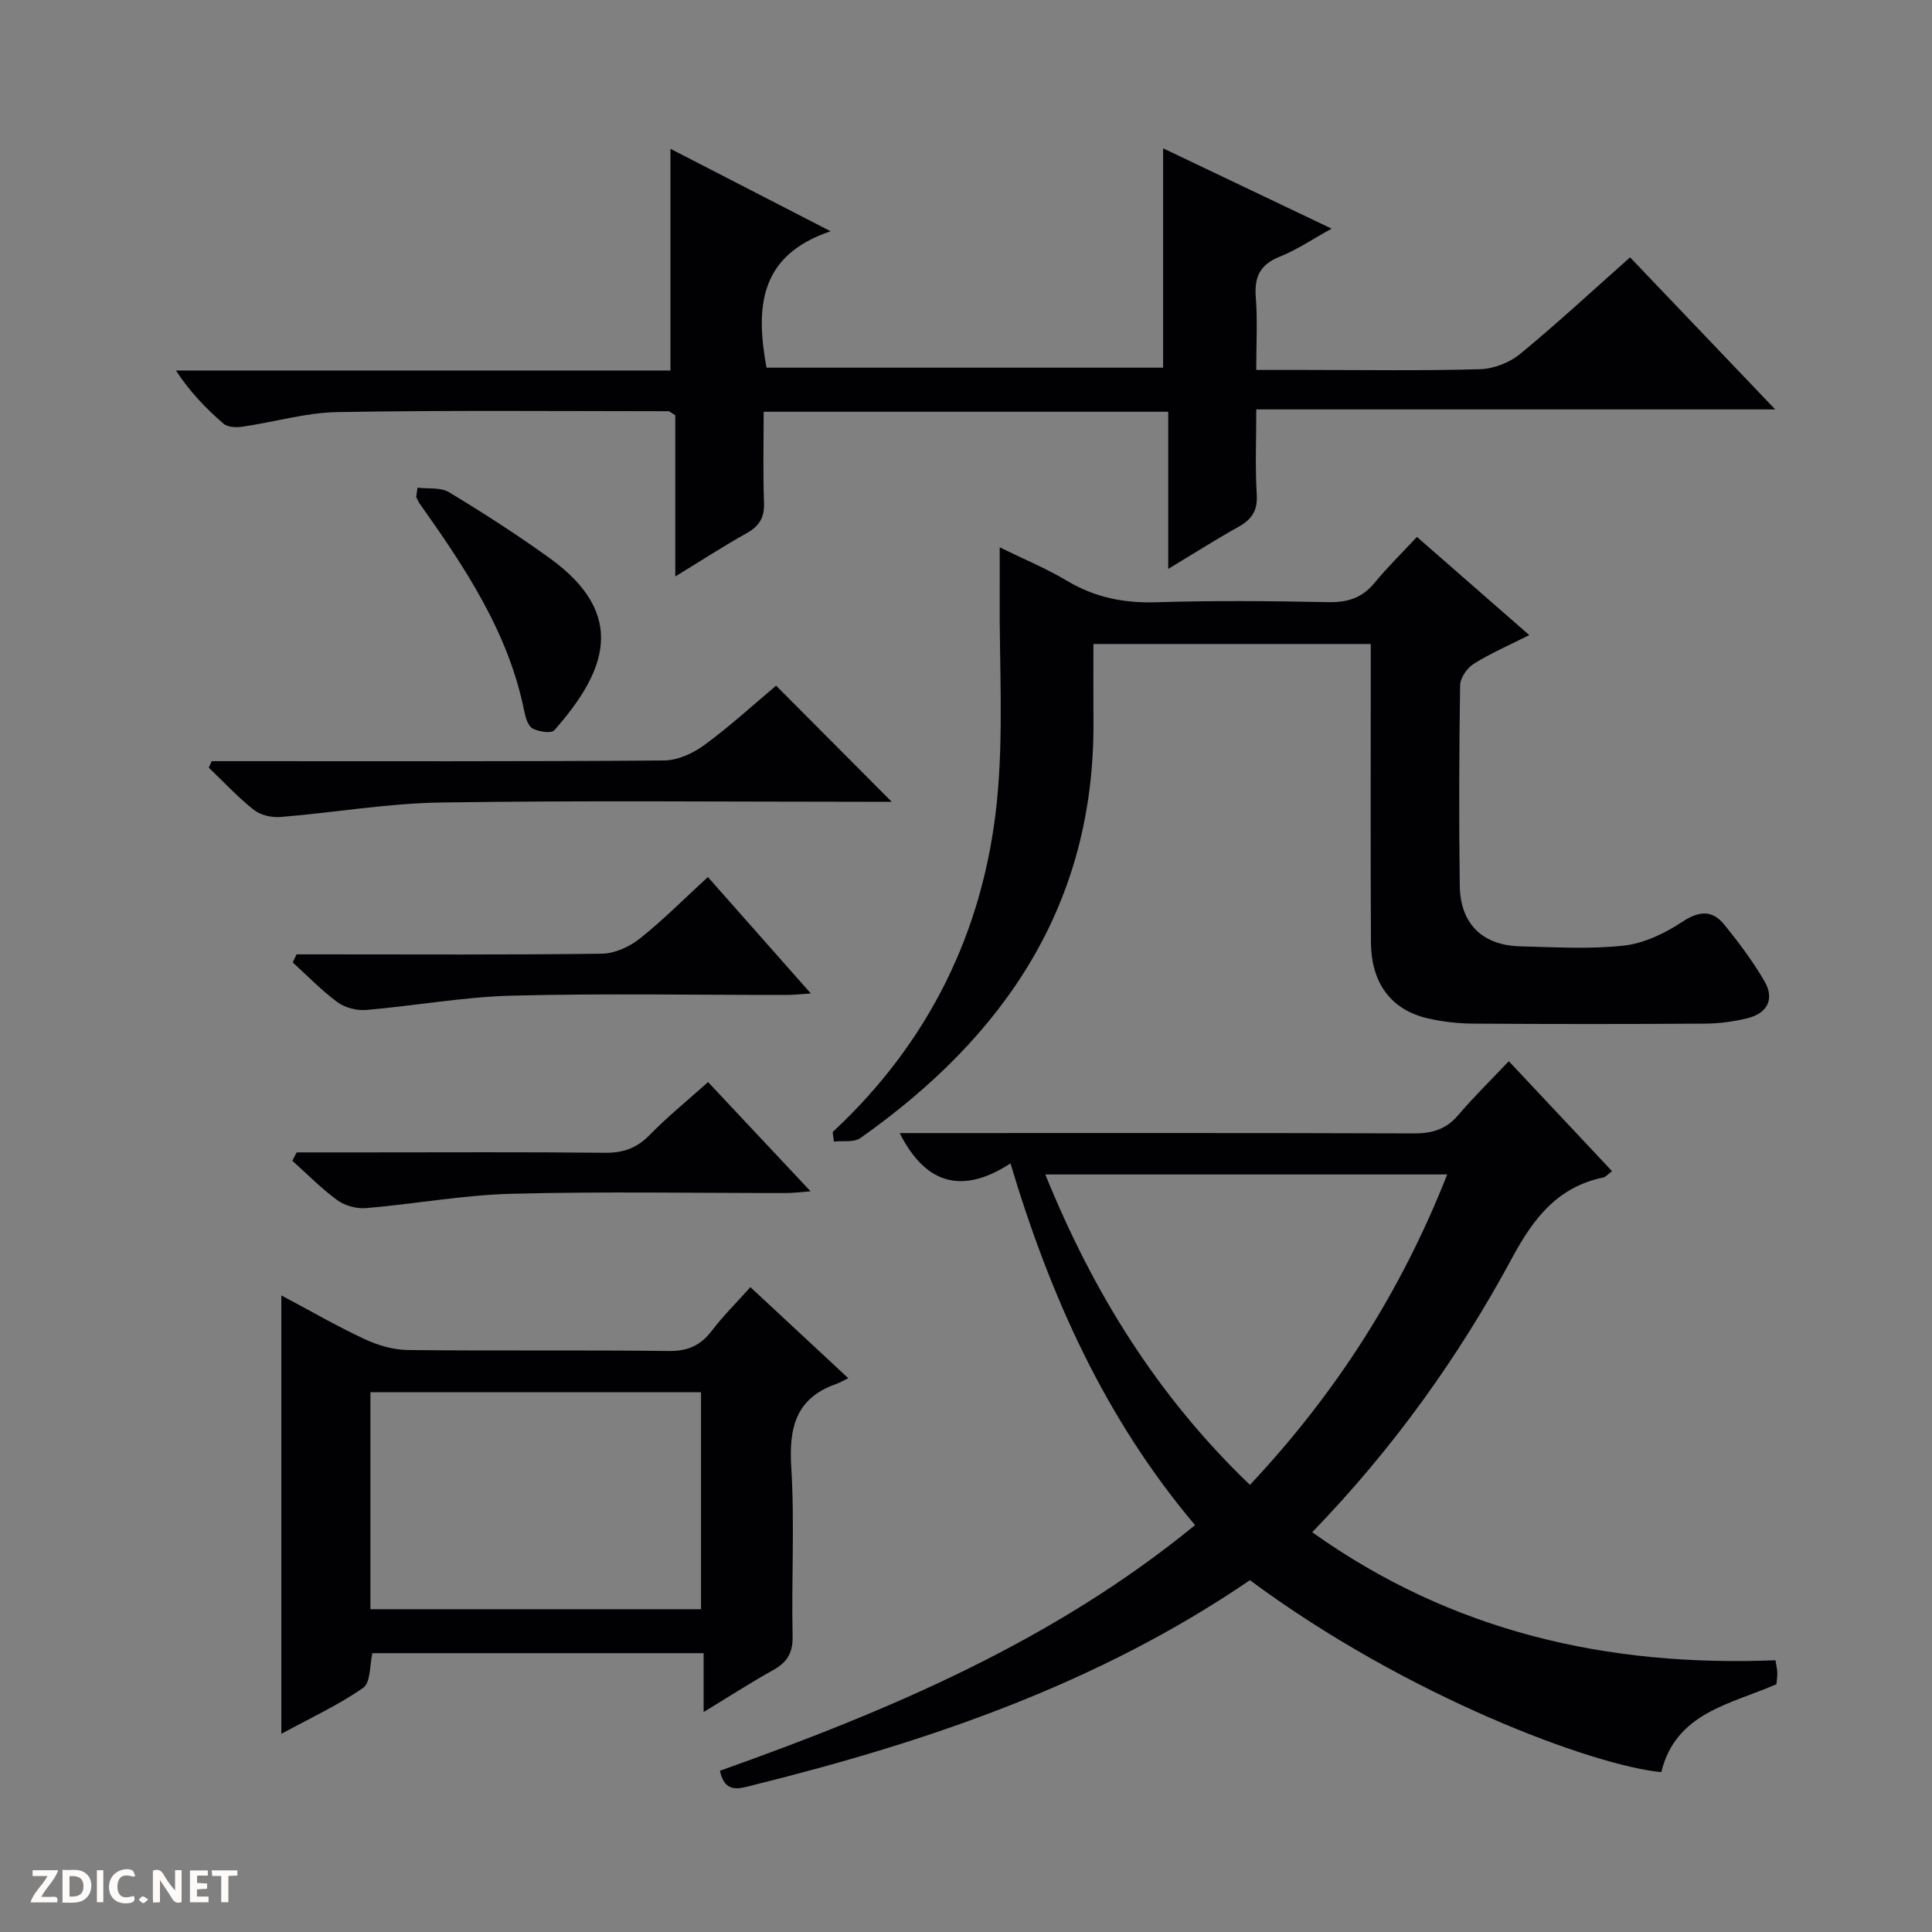 <svg enable-background="new 0 0 400 400" viewBox="0 0 400 400" xmlns="http://www.w3.org/2000/svg"><rect x="0" y="0" width="400" height="400" fill="#808080" stroke="none"/><g fill="#fcfbfa"><path d="m37.59 393.81c-.92.31-1.52.05-2-.78-.7-1.2-1.52-2.34-2.47-3.78v4.59c-.55.03-.95.05-1.41.07-.03-.37-.06-.64-.06-.91 0-1.91 0-3.81 0-5.7 1.13-.41 1.77-.03 2.29.91.62 1.11 1.38 2.14 2.31 3.19v-4.2h1.35v6.61z"/><path d="m12.94 393.88v-6.75c1.9.19 3.93-.54 5.37 1.29.8 1.01.78 2.88.03 3.97-1.37 1.97-3.4 1.51-6.4 1.49m2.45-1.22c2.04.12 2.92-.58 2.89-2.21-.03-1.51-.98-2.19-2.89-2z"/><path d="m11.81 393.87h-5.49c.68-2.18 2.47-3.48 3.51-5.45h-3.08v-1.21h5.29c-.71 2.13-2.44 3.48-3.47 5.51.86 0 1.63.04 2.39-.01.79-.05 1.14.21.85 1.16"/><path d="m39.33 393.86v-6.61h3.7v1.07h-2.22v1.52c.68.04 1.34.09 2.07.13v1.07c-.72.05-1.38.09-2.1.14v1.48h2.4v1.19h-3.85z"/><path d="m27.71 388.56c-1.15-.3-2.46-.61-3.1.64-.37.73-.41 1.93-.06 2.67.63 1.35 1.99.93 3.17.68.35.94-.01 1.32-.93 1.46-1.62.25-3.05-.27-3.76-1.48-.73-1.24-.6-3.03.31-4.17.88-1.11 2.71-1.7 4-1.16.32.13.44.74.65 1.12-.1.08-.19.16-.28.24"/><path d="m49.15 387.24v1.07c-.59.02-1.17.05-1.87.08v5.44h-1.48v-5.44h-1.85c-.05-.4-.08-.73-.13-1.15z"/><path d="m20.06 387.21h1.33v6.62h-1.33z"/><path d="m30.68 393.25c-.39.38-.8.79-1.05.76-.32-.05-.6-.45-.9-.7.26-.24.51-.64.8-.67.29-.04.62.3 1.15.61"/></g><path d="m258.78 327.16c-31.35 21.41-66.44 33.39-102.75 42.41-2.9.72-5.92 1.92-6.98-2.95 34.98-12.45 68.99-26.8 98.37-50.86-18.54-21.98-29.91-47.12-38.21-74.89-9.69 6.31-17.44 4.66-22.94-6.28h5.45c33.66 0 67.32-.05 100.99.07 3.78.01 6.67-.82 9.17-3.76 3.23-3.79 6.8-7.28 10.5-11.19 7.4 7.89 14.33 15.26 21.37 22.76-.76.57-1.24 1.19-1.81 1.31-9.44 1.98-14.41 8.39-18.83 16.58-11.08 20.56-24.62 39.5-41.43 56.87 28.89 20.6 61.05 27.9 95.91 26.51.16 1.06.36 1.82.38 2.57.02.82-.12 1.64-.18 2.39-9.55 4.18-20.81 5.85-23.84 18.2-13.74-1.27-52.44-15.46-85.17-39.74zm.01-19.73c17.93-19.12 31.35-40.17 40.84-64.27-28 0-55.27 0-83.21 0 9.87 24.35 23.16 45.87 42.37 64.27z" fill="#010104"/><path d="m138.81 76.72c0-15.78 0-30.54 0-45.91 10.44 5.38 21.07 10.85 33.16 17.07-14.89 5.01-15.52 15.85-13.28 28.24h82.12c0-15.04 0-30.02 0-45.41 11.39 5.43 22.84 10.89 34.89 16.63-4.05 2.23-7.25 4.41-10.76 5.81-4.1 1.64-5.28 4.23-4.94 8.45.38 4.76.09 9.58.09 14.99h9.84c12.16 0 24.33.2 36.49-.15 2.83-.08 6.12-1.36 8.32-3.17 7.7-6.33 15.01-13.13 22.75-19.99 9.94 10.42 19.66 20.6 30.05 31.49-36.19 0-71.41 0-107.44 0 0 6.14-.25 11.91.1 17.64.2 3.36-1.08 5.16-3.81 6.68-4.61 2.57-9.07 5.41-14.52 8.7 0-11.31 0-21.8 0-32.54-28.19 0-55.62 0-83.76 0 0 6.27-.17 12.54.07 18.79.12 3.08-.95 4.87-3.59 6.35-4.76 2.66-9.33 5.63-14.78 8.96 0-11.73 0-22.74 0-33.38-.91-.53-1.18-.83-1.45-.83-22.82-.01-45.65-.22-68.47.18-6.57.11-13.09 2.06-19.66 3.02-1.29.19-3.08.13-3.94-.61-3.6-3.12-6.94-6.54-9.87-11.02 34.12.01 68.29.01 102.39.01z" fill="#010104"/><path d="m172.4 234.37c19.87-18.48 31.2-41.46 33.97-68.15 1.48-14.31.49-28.88.61-43.33.02-2.82 0-5.64 0-9.57 5.01 2.46 9.67 4.38 13.95 6.94 5.79 3.46 11.82 4.64 18.53 4.43 11.82-.37 23.66-.26 35.49-.02 3.98.08 7.03-.83 9.6-3.96 2.64-3.21 5.62-6.12 8.81-9.55 7.96 6.96 15.42 13.48 23.26 20.33-4.21 2.12-8.03 3.77-11.52 5.96-1.37.86-2.78 2.92-2.8 4.46-.21 13.83-.26 27.66-.07 41.49.11 7.88 4.7 12.34 12.55 12.53 7.16.17 14.39.63 21.47-.16 4.19-.47 8.5-2.57 12.09-4.94 3.5-2.3 6.2-2.43 8.67.62 3.02 3.73 5.93 7.61 8.33 11.75 2.09 3.59.61 6.57-3.46 7.59-2.87.72-5.9 1.12-8.86 1.14-15.99.11-31.99.11-47.99 0-3.13-.02-6.33-.38-9.39-1.08-7.6-1.74-11.75-7.25-11.8-15.78-.1-18.66-.04-37.32-.04-55.98 0-1.8 0-3.61 0-5.76-19.12 0-37.86 0-57.42 0 0 5.24-.03 10.63.01 16.02.26 37.91-18.43 65.25-48.27 86.28-1.33.94-3.63.51-5.48.72-.07-.64-.15-1.31-.24-1.98z" fill="#010104"/><path d="m155.36 266.49c6.76 6.28 13.08 12.16 20.27 18.85-1.01.49-1.73.93-2.51 1.2-8.32 2.92-9.81 9-9.3 17.17.72 11.62.02 23.32.28 34.98.08 3.51-1.12 5.48-4.05 7.1-4.61 2.56-9.04 5.43-14.37 8.67 0-4.52 0-8.23 0-12.19-23.22 0-45.82 0-68.58 0-.57 2.42-.34 6.07-1.9 7.17-5.11 3.57-10.87 6.22-16.95 9.53 0-30.53 0-60.25 0-90.77 5.96 3.16 11.51 6.38 17.3 9.08 2.75 1.28 5.95 2.2 8.96 2.23 18 .2 36-.02 53.99.2 3.93.05 6.56-1.17 8.88-4.2 2.31-3.04 5.04-5.74 7.98-9.02zm-78.67 66.68h68.45c0-15.26 0-30.1 0-44.93-23.02 0-45.6 0-68.45 0z" fill="#010104"/><path d="m160.68 141.96c8.11 8.15 15.83 15.89 23.94 24.04-1.88 0-3.63 0-5.38 0-29.33 0-58.66-.29-87.98.15-11.07.17-22.1 2.1-33.17 3-1.82.15-4.14-.37-5.53-1.47-3.33-2.63-6.25-5.8-9.33-8.74.2-.45.39-.9.59-1.35h5.18c29.49 0 58.99.09 88.48-.14 2.82-.02 6.01-1.49 8.35-3.2 5.22-3.82 10-8.21 14.85-12.29z" fill="#010104"/><path d="m61.4 197.59h5.3c19.31 0 38.63.12 57.94-.14 2.65-.04 5.7-1.44 7.83-3.13 4.8-3.81 9.14-8.2 14.09-12.74 7.01 7.93 13.88 15.69 21.32 24.11-2.2.14-3.59.3-4.98.3-18.98.02-37.97-.34-56.93.15-10.07.26-20.09 2.11-30.16 2.96-1.94.16-4.37-.45-5.92-1.59-3.32-2.44-6.22-5.47-9.29-8.25.26-.56.53-1.11.8-1.67z" fill="#010104"/><path d="m61.42 238.59h14.34c16.49 0 32.98-.1 49.47.08 3.78.04 6.59-.94 9.26-3.67 3.71-3.8 7.86-7.17 12.11-10.97 6.88 7.33 13.75 14.66 21.22 22.62-2.17.16-3.55.35-4.94.35-18.99.02-37.98-.34-56.96.16-10.07.26-20.1 2.12-30.17 2.97-1.94.16-4.34-.5-5.91-1.64-3.33-2.43-6.24-5.42-9.32-8.17.3-.59.6-1.16.9-1.73z" fill="#010104"/><path d="m86.44 100.97c2.2.27 4.8-.11 6.53.94 7.09 4.29 14.09 8.78 20.81 13.63 16.33 11.77 11.64 23.57.99 35.65-.63.71-3.21.31-4.48-.35-.93-.49-1.47-2.2-1.72-3.45-3.25-16.42-12.31-29.89-21.73-43.19-.28-.4-.45-.88-.67-1.32.08-.64.18-1.27.27-1.91z" fill="#010104"/></svg>